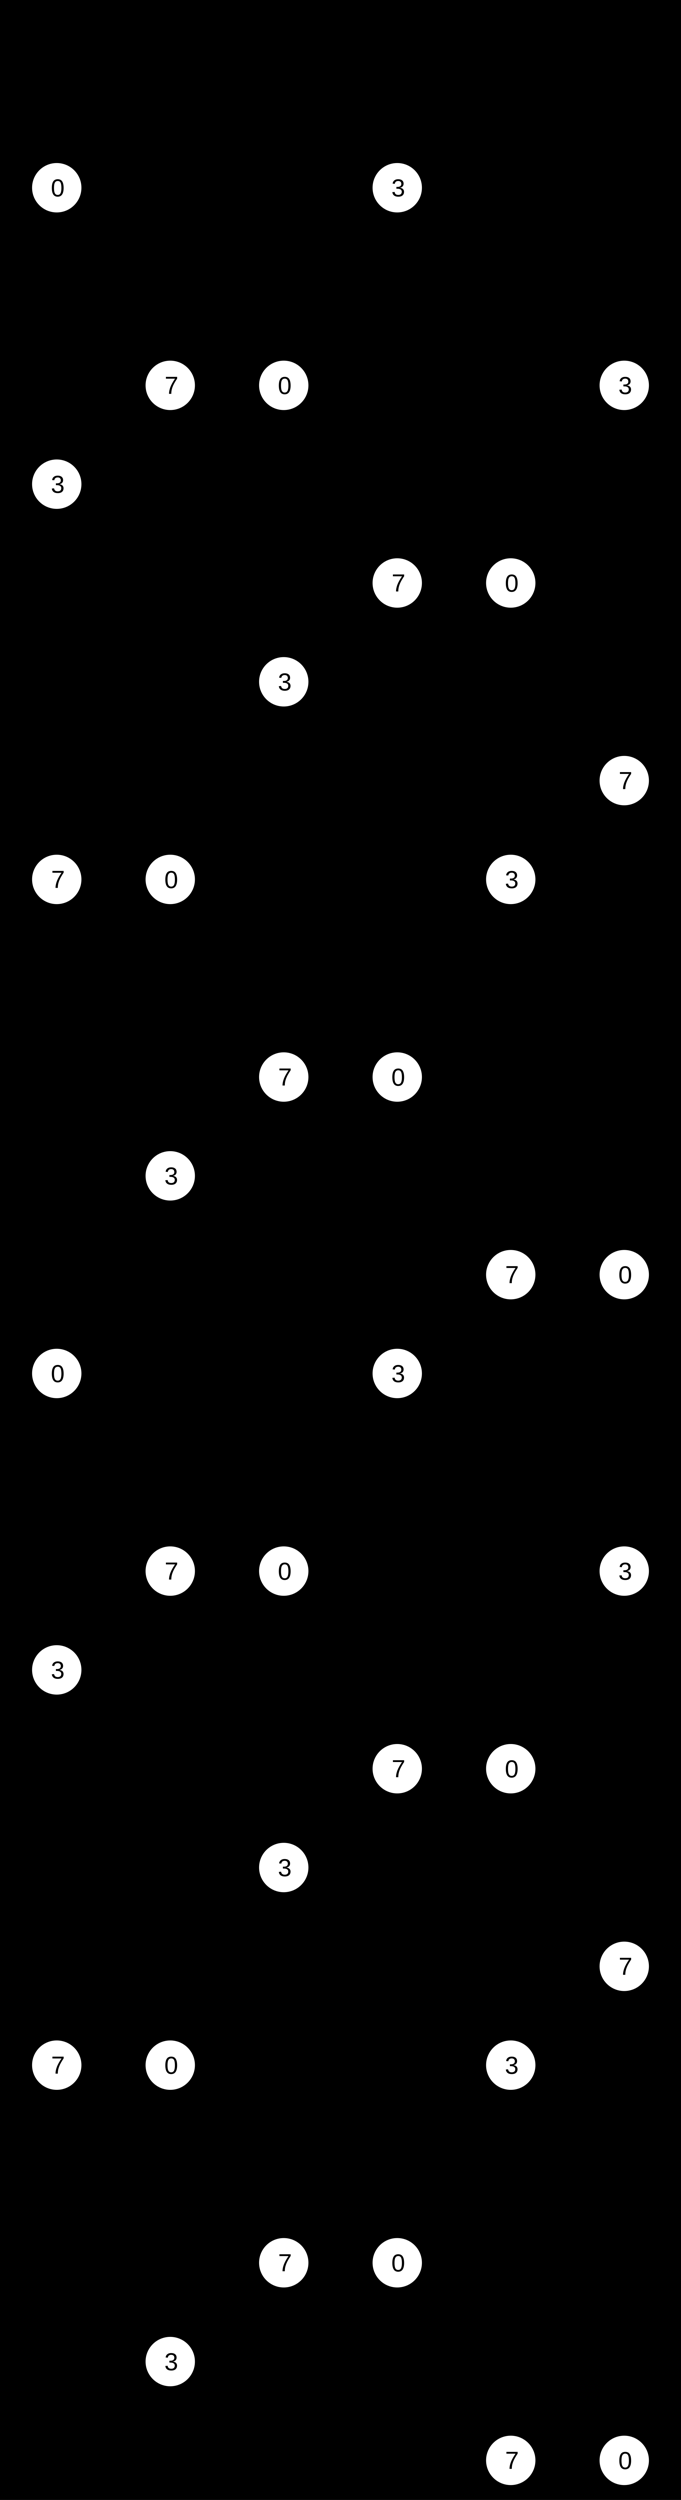 <?xml version="1.0" encoding="UTF-8"?>
<svg xmlns="http://www.w3.org/2000/svg" xmlns:xlink="http://www.w3.org/1999/xlink" width="240pt" height="880pt" viewBox="0 0 240 880" version="1.1">
<rect x="0" y="0" width="240" height="880" fill="#333333" stroke="none"/>
<defs>
<g>
<symbol overflow="visible" id="glyph0-0">
<path style="stroke:none;" d="M 1 -6.875 L 6.5 -6.875 L 6.5 0 L 1 0 Z M 1.375 -6.516 L 1.375 -0.375 L 6.125 -0.375 L 6.125 -6.516 Z M 1.375 -6.516 "/>
</symbol>
<symbol overflow="visible" id="glyph0-1">
<path style="stroke:none;" d="M 3.75 0 L 3.75 -3.344 C 3.75 -3.852 3.676 -4.207 3.531 -4.406 C 3.395 -4.602 3.145 -4.703 2.781 -4.703 C 2.406 -4.703 2.109 -4.555 1.891 -4.266 C 1.672 -3.984 1.562 -3.582 1.562 -3.062 L 1.562 0 L 0.688 0 L 0.688 -4.156 C 0.688 -4.77 0.68 -5.145 0.672 -5.281 L 1.5 -5.281 C 1.5 -5.27 1.5 -5.227 1.5 -5.156 C 1.508 -5.082 1.516 -5 1.516 -4.906 C 1.523 -4.812 1.531 -4.633 1.531 -4.375 L 1.547 -4.375 C 1.734 -4.75 1.945 -5.008 2.188 -5.156 C 2.438 -5.301 2.738 -5.375 3.094 -5.375 C 3.488 -5.375 3.801 -5.297 4.031 -5.141 C 4.27 -4.984 4.438 -4.727 4.531 -4.375 L 4.547 -4.375 C 4.723 -4.727 4.941 -4.984 5.203 -5.141 C 5.461 -5.297 5.773 -5.375 6.141 -5.375 C 6.672 -5.375 7.055 -5.227 7.297 -4.938 C 7.547 -4.656 7.672 -4.18 7.672 -3.516 L 7.672 0 L 6.797 0 L 6.797 -3.344 C 6.797 -3.852 6.723 -4.207 6.578 -4.406 C 6.441 -4.602 6.191 -4.703 5.828 -4.703 C 5.453 -4.703 5.156 -4.555 4.938 -4.266 C 4.727 -3.984 4.625 -3.582 4.625 -3.062 L 4.625 0 Z M 3.75 0 "/>
</symbol>
<symbol overflow="visible" id="glyph0-2">
<path style="stroke:none;" d="M 0.672 -6.406 L 0.672 -7.25 L 1.547 -7.25 L 1.547 -6.406 Z M 0.672 0 L 0.672 -5.281 L 1.547 -5.281 L 1.547 0 Z M 0.672 0 "/>
</symbol>
<symbol overflow="visible" id="glyph0-3">
<path style="stroke:none;" d="M 4.031 0 L 4.031 -3.344 C 4.031 -3.695 3.992 -3.969 3.922 -4.156 C 3.859 -4.352 3.75 -4.492 3.594 -4.578 C 3.445 -4.66 3.227 -4.703 2.938 -4.703 C 2.52 -4.703 2.188 -4.555 1.938 -4.266 C 1.695 -3.973 1.578 -3.57 1.578 -3.062 L 1.578 0 L 0.688 0 L 0.688 -4.156 C 0.688 -4.77 0.68 -5.145 0.672 -5.281 L 1.5 -5.281 C 1.5 -5.27 1.5 -5.227 1.5 -5.156 C 1.508 -5.082 1.516 -5 1.516 -4.906 C 1.523 -4.812 1.531 -4.633 1.531 -4.375 L 1.547 -4.375 C 1.742 -4.738 1.973 -4.992 2.234 -5.141 C 2.504 -5.297 2.836 -5.375 3.234 -5.375 C 3.816 -5.375 4.238 -5.227 4.5 -4.938 C 4.77 -4.656 4.906 -4.18 4.906 -3.516 L 4.906 0 Z M 4.031 0 "/>
</symbol>
<symbol overflow="visible" id="glyph0-4">
<path style="stroke:none;" d="M -0.156 1.984 L -0.156 1.359 L 5.672 1.359 L 5.672 1.984 Z M -0.156 1.984 "/>
</symbol>
<symbol overflow="visible" id="glyph0-5">
<path style="stroke:none;" d="M 2.703 -0.047 C 2.41 0.035 2.113 0.078 1.812 0.078 C 1.113 0.078 0.766 -0.32 0.766 -1.125 L 0.766 -4.641 L 0.156 -4.641 L 0.156 -5.281 L 0.797 -5.281 L 1.062 -6.469 L 1.641 -6.469 L 1.641 -5.281 L 2.625 -5.281 L 2.625 -4.641 L 1.641 -4.641 L 1.641 -1.312 C 1.641 -1.051 1.68 -0.867 1.766 -0.766 C 1.848 -0.672 1.992 -0.625 2.203 -0.625 C 2.316 -0.625 2.484 -0.645 2.703 -0.688 Z M 2.703 -0.047 "/>
</symbol>
<symbol overflow="visible" id="glyph0-6">
<path style="stroke:none;" d="M 0.688 0 L 0.688 -4.047 C 0.688 -4.422 0.68 -4.832 0.672 -5.281 L 1.5 -5.281 C 1.52 -4.688 1.531 -4.328 1.531 -4.203 L 1.547 -4.203 C 1.691 -4.66 1.852 -4.969 2.031 -5.125 C 2.219 -5.289 2.477 -5.375 2.812 -5.375 C 2.926 -5.375 3.047 -5.359 3.172 -5.328 L 3.172 -4.531 C 3.047 -4.562 2.891 -4.578 2.703 -4.578 C 2.336 -4.578 2.055 -4.422 1.859 -4.109 C 1.672 -3.797 1.578 -3.344 1.578 -2.75 L 1.578 0 Z M 0.688 0 "/>
</symbol>
<symbol overflow="visible" id="glyph1-0">
<path style="stroke:none;" d="M 0.875 -5.984 L 5.656 -5.984 L 5.656 0 L 0.875 0 Z M 1.188 -5.672 L 1.188 -0.328 L 5.328 -0.328 L 5.328 -5.672 Z M 1.188 -5.672 "/>
</symbol>
<symbol overflow="visible" id="glyph1-1">
<path style="stroke:none;" d="M 4.5 -3 C 4.5 -2 4.32 -1.234 3.969 -0.703 C 3.613 -0.18 3.094 0.078 2.406 0.078 C 1.719 0.078 1.203 -0.18 0.859 -0.703 C 0.516 -1.223 0.344 -1.988 0.344 -3 C 0.344 -4.02 0.508 -4.785 0.844 -5.297 C 1.176 -5.816 1.707 -6.078 2.438 -6.078 C 3.145 -6.078 3.664 -5.816 4 -5.297 C 4.332 -4.773 4.5 -4.008 4.5 -3 Z M 3.719 -3 C 3.719 -3.863 3.617 -4.488 3.422 -4.875 C 3.223 -5.258 2.895 -5.453 2.438 -5.453 C 1.969 -5.453 1.629 -5.258 1.422 -4.875 C 1.211 -4.5 1.109 -3.875 1.109 -3 C 1.109 -2.145 1.211 -1.52 1.422 -1.125 C 1.629 -0.738 1.961 -0.547 2.422 -0.547 C 2.867 -0.547 3.195 -0.742 3.406 -1.141 C 3.613 -1.547 3.719 -2.164 3.719 -3 Z M 3.719 -3 "/>
</symbol>
<symbol overflow="visible" id="glyph1-2">
<path style="stroke:none;" d="M 4.453 -1.656 C 4.453 -1.102 4.273 -0.676 3.922 -0.375 C 3.578 -0.07 3.078 0.078 2.422 0.078 C 1.816 0.078 1.332 -0.055 0.969 -0.328 C 0.613 -0.598 0.398 -1 0.328 -1.531 L 1.125 -1.609 C 1.227 -0.898 1.66 -0.547 2.422 -0.547 C 2.805 -0.547 3.109 -0.641 3.328 -0.828 C 3.547 -1.023 3.656 -1.305 3.656 -1.672 C 3.656 -2.004 3.531 -2.258 3.281 -2.438 C 3.031 -2.625 2.672 -2.719 2.203 -2.719 L 1.766 -2.719 L 1.766 -3.375 L 2.188 -3.375 C 2.602 -3.375 2.926 -3.461 3.156 -3.641 C 3.383 -3.828 3.5 -4.082 3.5 -4.406 C 3.5 -4.727 3.406 -4.984 3.219 -5.172 C 3.031 -5.359 2.754 -5.453 2.391 -5.453 C 2.047 -5.453 1.77 -5.363 1.562 -5.188 C 1.352 -5.008 1.234 -4.766 1.203 -4.453 L 0.438 -4.516 C 0.488 -5.004 0.688 -5.383 1.031 -5.656 C 1.383 -5.938 1.836 -6.078 2.391 -6.078 C 2.992 -6.078 3.461 -5.938 3.797 -5.656 C 4.129 -5.375 4.297 -4.984 4.297 -4.484 C 4.297 -4.109 4.188 -3.801 3.969 -3.562 C 3.758 -3.32 3.445 -3.16 3.031 -3.078 L 3.031 -3.062 C 3.477 -3.008 3.828 -2.859 4.078 -2.609 C 4.328 -2.359 4.453 -2.039 4.453 -1.656 Z M 4.453 -1.656 "/>
</symbol>
<symbol overflow="visible" id="glyph1-3">
<path style="stroke:none;" d="M 4.406 -5.375 C 3.789 -4.438 3.359 -3.703 3.109 -3.172 C 2.859 -2.641 2.664 -2.113 2.531 -1.594 C 2.406 -1.082 2.344 -0.551 2.344 0 L 1.547 0 C 1.547 -0.758 1.707 -1.562 2.031 -2.406 C 2.363 -3.258 2.906 -4.238 3.656 -5.344 L 0.453 -5.344 L 0.453 -5.984 L 4.406 -5.984 Z M 4.406 -5.375 "/>
</symbol>
</g>
</defs>
<g id="surface61">
<path style="fill:none;stroke-width:2;stroke-linecap:butt;stroke-linejoin:miter;stroke:rgb(50%,50%,50%);stroke-opacity:1;stroke-miterlimit:10;" d="M 0 0 L 1.2 0 L 1.2 4.4 L 0 4.4 Z M 0 0 " transform="matrix(200,0,0,200,0,0)"/>
<g style="fill:rgb(0%,0%,0%);fill-opacity:1;">
  <use xlink:href="#glyph0-1" x="105.668" y="24.617"/>
  <use xlink:href="#glyph0-2" x="113.998" y="24.617"/>
  <use xlink:href="#glyph0-3" x="116.22" y="24.617"/>
  <use xlink:href="#glyph0-4" x="121.781" y="24.617"/>
  <use xlink:href="#glyph0-5" x="127.343" y="24.617"/>
  <use xlink:href="#glyph0-6" x="130.121" y="24.617"/>
  <use xlink:href="#glyph0-2" x="133.451" y="24.617"/>
</g>
<path style="fill:none;stroke-width:2;stroke-linecap:butt;stroke-linejoin:miter;stroke:rgb(0%,0%,0%);stroke-opacity:1;stroke-miterlimit:10;" d="M 0 0 L 1 0 L 1 4 L 0 4 Z M 0 0 " transform="matrix(200,0,0,200,20,40)"/>
<path style="fill:none;stroke-width:0.01;stroke-linecap:butt;stroke-linejoin:miter;stroke:rgb(0%,0%,0%);stroke-opacity:1;stroke-miterlimit:10;" d="M 0 0.116 L 1 0.116 L 1 0.174 L 0 0.174 Z M 0 0 L 1 0 M 0 0.174 L 1 0.174 M 0 0.348 L 1 0.348 M 0 0.522 L 1 0.522 M 0 0.696 L 1 0.696 M 0 0.87 L 1 0.87 M 0 1.043 L 1 1.043 M 0 1.217 L 1 1.217 M 0 1.391 L 1 1.391 M 0 1.565 L 1 1.565 M 0 1.739 L 1 1.739 M 0 1.913 L 1 1.913 M 0 2.087 L 1 2.087 M 0 2.261 L 1 2.261 M 0 2.435 L 1 2.435 M 0 2.609 L 1 2.609 M 0 2.783 L 1 2.783 M 0 2.957 L 1 2.957 M 0 3.13 L 1 3.13 M 0 3.304 L 1 3.304 M 0 3.478 L 1 3.478 M 0 3.652 L 1 3.652 M 0 3.826 L 1 3.826 M 0 4 L 1 4 " transform="matrix(200,0,0,200,20,40)"/>
<path style="fill:none;stroke-width:0.01;stroke-linecap:butt;stroke-linejoin:miter;stroke:rgb(0%,0%,0%);stroke-opacity:1;stroke-miterlimit:10;" d="M 0 0 L 0 4 M 0.2 0 L 0.2 4 M 0.4 0 L 0.4 4 M 0.6 0 L 0.6 4 M 0.8 0 L 0.8 4 M 1 0 L 1 4 " transform="matrix(200,0,0,200,20,40)"/>
<path style=" stroke:none;fill-rule:nonzero;fill:rgb(100%,100%,100%);fill-opacity:1;" d="M 28.695 66.086 C 28.695 70.891 24.801 74.781 20 74.781 C 15.199 74.781 11.305 70.891 11.305 66.086 C 11.305 61.285 15.199 57.391 20 57.391 C 24.801 57.391 28.695 61.285 28.695 66.086 "/>
<g style="fill:rgb(0%,0%,0%);fill-opacity:1;">
  <use xlink:href="#glyph1-1" x="17.922" y="69.164"/>
</g>
<path style=" stroke:none;fill-rule:nonzero;fill:rgb(100%,100%,100%);fill-opacity:1;" d="M 22.758 69.164 L 28.695 483.477 C 28.695 488.281 24.801 492.176 20 492.176 C 15.199 492.176 11.305 488.281 11.305 483.477 C 11.305 478.676 15.199 474.781 20 474.781 C 24.801 474.781 28.695 478.676 28.695 483.477 "/>
<g style="fill:rgb(0%,0%,0%);fill-opacity:1;">
  <use xlink:href="#glyph1-1" x="17.922" y="486.555"/>
</g>
<path style=" stroke:none;fill-rule:nonzero;fill:rgb(100%,100%,100%);fill-opacity:1;" d="M 22.758 486.555 L 68.695 309.566 C 68.695 314.367 64.801 318.262 60 318.262 C 55.199 318.262 51.305 314.367 51.305 309.566 C 51.305 304.762 55.199 300.871 60 300.871 C 64.801 300.871 68.695 304.762 68.695 309.566 "/>
<g style="fill:rgb(0%,0%,0%);fill-opacity:1;">
  <use xlink:href="#glyph1-1" x="57.922" y="312.645"/>
</g>
<path style=" stroke:none;fill-rule:nonzero;fill:rgb(100%,100%,100%);fill-opacity:1;" d="M 62.758 312.645 L 68.695 726.957 C 68.695 731.758 64.801 735.652 60 735.652 C 55.199 735.652 51.305 731.758 51.305 726.957 C 51.305 722.152 55.199 718.262 60 718.262 C 64.801 718.262 68.695 722.152 68.695 726.957 "/>
<g style="fill:rgb(0%,0%,0%);fill-opacity:1;">
  <use xlink:href="#glyph1-1" x="57.922" y="730.035"/>
</g>
<path style=" stroke:none;fill-rule:nonzero;fill:rgb(100%,100%,100%);fill-opacity:1;" d="M 62.758 730.035 L 108.695 135.652 C 108.695 140.453 104.801 144.348 100 144.348 C 95.199 144.348 91.305 140.453 91.305 135.652 C 91.305 130.852 95.199 126.957 100 126.957 C 104.801 126.957 108.695 130.852 108.695 135.652 "/>
<g style="fill:rgb(0%,0%,0%);fill-opacity:1;">
  <use xlink:href="#glyph1-1" x="97.922" y="138.73"/>
</g>
<path style=" stroke:none;fill-rule:nonzero;fill:rgb(100%,100%,100%);fill-opacity:1;" d="M 102.758 138.73 L 108.695 553.043 C 108.695 557.848 104.801 561.738 100 561.738 C 95.199 561.738 91.305 557.848 91.305 553.043 C 91.305 548.242 95.199 544.348 100 544.348 C 104.801 544.348 108.695 548.242 108.695 553.043 "/>
<g style="fill:rgb(0%,0%,0%);fill-opacity:1;">
  <use xlink:href="#glyph1-1" x="97.922" y="556.121"/>
</g>
<path style=" stroke:none;fill-rule:nonzero;fill:rgb(100%,100%,100%);fill-opacity:1;" d="M 102.758 556.121 L 148.695 379.129 C 148.695 383.934 144.801 387.824 140 387.824 C 135.199 387.824 131.305 383.934 131.305 379.129 C 131.305 374.328 135.199 370.434 140 370.434 C 144.801 370.434 148.695 374.328 148.695 379.129 "/>
<g style="fill:rgb(0%,0%,0%);fill-opacity:1;">
  <use xlink:href="#glyph1-1" x="137.922" y="382.207"/>
</g>
<path style=" stroke:none;fill-rule:nonzero;fill:rgb(100%,100%,100%);fill-opacity:1;" d="M 142.758 382.207 L 148.695 796.523 C 148.695 801.324 144.801 805.219 140 805.219 C 135.199 805.219 131.305 801.324 131.305 796.523 C 131.305 791.719 135.199 787.824 140 787.824 C 144.801 787.824 148.695 791.719 148.695 796.523 "/>
<g style="fill:rgb(0%,0%,0%);fill-opacity:1;">
  <use xlink:href="#glyph1-1" x="137.922" y="799.602"/>
</g>
<path style=" stroke:none;fill-rule:nonzero;fill:rgb(100%,100%,100%);fill-opacity:1;" d="M 142.758 799.602 L 188.695 205.219 C 188.695 210.02 184.801 213.914 180 213.914 C 175.199 213.914 171.305 210.02 171.305 205.219 C 171.305 200.414 175.199 196.523 180 196.523 C 184.801 196.523 188.695 200.414 188.695 205.219 "/>
<g style="fill:rgb(0%,0%,0%);fill-opacity:1;">
  <use xlink:href="#glyph1-1" x="177.922" y="208.297"/>
</g>
<path style=" stroke:none;fill-rule:nonzero;fill:rgb(100%,100%,100%);fill-opacity:1;" d="M 182.758 208.297 L 188.695 622.609 C 188.695 627.41 184.801 631.305 180 631.305 C 175.199 631.305 171.305 627.41 171.305 622.609 C 171.305 617.805 175.199 613.914 180 613.914 C 184.801 613.914 188.695 617.805 188.695 622.609 "/>
<g style="fill:rgb(0%,0%,0%);fill-opacity:1;">
  <use xlink:href="#glyph1-1" x="177.922" y="625.688"/>
</g>
<path style=" stroke:none;fill-rule:nonzero;fill:rgb(100%,100%,100%);fill-opacity:1;" d="M 182.758 625.688 L 228.695 448.695 C 228.695 453.5 224.801 457.391 220 457.391 C 215.199 457.391 211.305 453.5 211.305 448.695 C 211.305 443.895 215.199 440 220 440 C 224.801 440 228.695 443.895 228.695 448.695 "/>
<g style="fill:rgb(0%,0%,0%);fill-opacity:1;">
  <use xlink:href="#glyph1-1" x="217.922" y="451.773"/>
</g>
<path style=" stroke:none;fill-rule:nonzero;fill:rgb(100%,100%,100%);fill-opacity:1;" d="M 222.758 451.773 L 228.695 866.086 C 228.695 870.891 224.801 874.781 220 874.781 C 215.199 874.781 211.305 870.891 211.305 866.086 C 211.305 861.285 215.199 857.391 220 857.391 C 224.801 857.391 228.695 861.285 228.695 866.086 "/>
<g style="fill:rgb(0%,0%,0%);fill-opacity:1;">
  <use xlink:href="#glyph1-1" x="217.922" y="869.164"/>
</g>
<path style=" stroke:none;fill-rule:nonzero;fill:rgb(100%,100%,100%);fill-opacity:1;" d="M 222.758 869.164 L 28.695 170.434 C 28.695 175.238 24.801 179.129 20 179.129 C 15.199 179.129 11.305 175.238 11.305 170.434 C 11.305 165.633 15.199 161.738 20 161.738 C 24.801 161.738 28.695 165.633 28.695 170.434 "/>
<g style="fill:rgb(0%,0%,0%);fill-opacity:1;">
  <use xlink:href="#glyph1-2" x="17.938" y="173.512"/>
</g>
<path style=" stroke:none;fill-rule:nonzero;fill:rgb(100%,100%,100%);fill-opacity:1;" d="M 22.773 173.512 L 28.695 587.824 C 28.695 592.629 24.801 596.523 20 596.523 C 15.199 596.523 11.305 592.629 11.305 587.824 C 11.305 583.023 15.199 579.129 20 579.129 C 24.801 579.129 28.695 583.023 28.695 587.824 "/>
<g style="fill:rgb(0%,0%,0%);fill-opacity:1;">
  <use xlink:href="#glyph1-2" x="17.938" y="590.906"/>
</g>
<path style=" stroke:none;fill-rule:nonzero;fill:rgb(100%,100%,100%);fill-opacity:1;" d="M 22.773 590.906 L 68.695 413.914 C 68.695 418.715 64.801 422.609 60 422.609 C 55.199 422.609 51.305 418.715 51.305 413.914 C 51.305 409.109 55.199 405.219 60 405.219 C 64.801 405.219 68.695 409.109 68.695 413.914 "/>
<g style="fill:rgb(0%,0%,0%);fill-opacity:1;">
  <use xlink:href="#glyph1-2" x="57.938" y="416.992"/>
</g>
<path style=" stroke:none;fill-rule:nonzero;fill:rgb(100%,100%,100%);fill-opacity:1;" d="M 62.773 416.992 L 68.695 831.305 C 68.695 836.105 64.801 840 60 840 C 55.199 840 51.305 836.105 51.305 831.305 C 51.305 826.5 55.199 822.609 60 822.609 C 64.801 822.609 68.695 826.5 68.695 831.305 "/>
<g style="fill:rgb(0%,0%,0%);fill-opacity:1;">
  <use xlink:href="#glyph1-2" x="57.938" y="834.383"/>
</g>
<path style=" stroke:none;fill-rule:nonzero;fill:rgb(100%,100%,100%);fill-opacity:1;" d="M 62.773 834.383 L 108.695 240 C 108.695 244.801 104.801 248.695 100 248.695 C 95.199 248.695 91.305 244.801 91.305 240 C 91.305 235.199 95.199 231.305 100 231.305 C 104.801 231.305 108.695 235.199 108.695 240 "/>
<g style="fill:rgb(0%,0%,0%);fill-opacity:1;">
  <use xlink:href="#glyph1-2" x="97.938" y="243.078"/>
</g>
<path style=" stroke:none;fill-rule:nonzero;fill:rgb(100%,100%,100%);fill-opacity:1;" d="M 102.773 243.078 L 108.695 657.391 C 108.695 662.195 104.801 666.086 100 666.086 C 95.199 666.086 91.305 662.195 91.305 657.391 C 91.305 652.59 95.199 648.695 100 648.695 C 104.801 648.695 108.695 652.59 108.695 657.391 "/>
<g style="fill:rgb(0%,0%,0%);fill-opacity:1;">
  <use xlink:href="#glyph1-2" x="97.938" y="660.469"/>
</g>
<path style=" stroke:none;fill-rule:nonzero;fill:rgb(100%,100%,100%);fill-opacity:1;" d="M 102.773 660.469 L 148.695 66.086 C 148.695 70.891 144.801 74.781 140 74.781 C 135.199 74.781 131.305 70.891 131.305 66.086 C 131.305 61.285 135.199 57.391 140 57.391 C 144.801 57.391 148.695 61.285 148.695 66.086 "/>
<g style="fill:rgb(0%,0%,0%);fill-opacity:1;">
  <use xlink:href="#glyph1-2" x="137.938" y="69.164"/>
</g>
<path style=" stroke:none;fill-rule:nonzero;fill:rgb(100%,100%,100%);fill-opacity:1;" d="M 142.773 69.164 L 148.695 483.477 C 148.695 488.281 144.801 492.176 140 492.176 C 135.199 492.176 131.305 488.281 131.305 483.477 C 131.305 478.676 135.199 474.781 140 474.781 C 144.801 474.781 148.695 478.676 148.695 483.477 "/>
<g style="fill:rgb(0%,0%,0%);fill-opacity:1;">
  <use xlink:href="#glyph1-2" x="137.938" y="486.555"/>
</g>
<path style=" stroke:none;fill-rule:nonzero;fill:rgb(100%,100%,100%);fill-opacity:1;" d="M 142.773 486.555 L 188.695 309.566 C 188.695 314.367 184.801 318.262 180 318.262 C 175.199 318.262 171.305 314.367 171.305 309.566 C 171.305 304.762 175.199 300.871 180 300.871 C 184.801 300.871 188.695 304.762 188.695 309.566 "/>
<g style="fill:rgb(0%,0%,0%);fill-opacity:1;">
  <use xlink:href="#glyph1-2" x="177.938" y="312.645"/>
</g>
<path style=" stroke:none;fill-rule:nonzero;fill:rgb(100%,100%,100%);fill-opacity:1;" d="M 182.773 312.645 L 188.695 726.957 C 188.695 731.758 184.801 735.652 180 735.652 C 175.199 735.652 171.305 731.758 171.305 726.957 C 171.305 722.152 175.199 718.262 180 718.262 C 184.801 718.262 188.695 722.152 188.695 726.957 "/>
<g style="fill:rgb(0%,0%,0%);fill-opacity:1;">
  <use xlink:href="#glyph1-2" x="177.938" y="730.035"/>
</g>
<path style=" stroke:none;fill-rule:nonzero;fill:rgb(100%,100%,100%);fill-opacity:1;" d="M 182.773 730.035 L 228.695 135.652 C 228.695 140.453 224.801 144.348 220 144.348 C 215.199 144.348 211.305 140.453 211.305 135.652 C 211.305 130.852 215.199 126.957 220 126.957 C 224.801 126.957 228.695 130.852 228.695 135.652 "/>
<g style="fill:rgb(0%,0%,0%);fill-opacity:1;">
  <use xlink:href="#glyph1-2" x="217.938" y="138.73"/>
</g>
<path style=" stroke:none;fill-rule:nonzero;fill:rgb(100%,100%,100%);fill-opacity:1;" d="M 222.773 138.73 L 228.695 553.043 C 228.695 557.848 224.801 561.738 220 561.738 C 215.199 561.738 211.305 557.848 211.305 553.043 C 211.305 548.242 215.199 544.348 220 544.348 C 224.801 544.348 228.695 548.242 228.695 553.043 "/>
<g style="fill:rgb(0%,0%,0%);fill-opacity:1;">
  <use xlink:href="#glyph1-2" x="217.938" y="556.121"/>
</g>
<path style=" stroke:none;fill-rule:nonzero;fill:rgb(100%,100%,100%);fill-opacity:1;" d="M 222.773 556.121 L 28.695 309.566 C 28.695 314.367 24.801 318.262 20 318.262 C 15.199 318.262 11.305 314.367 11.305 309.566 C 11.305 304.762 15.199 300.871 20 300.871 C 24.801 300.871 28.695 304.762 28.695 309.566 "/>
<g style="fill:rgb(0%,0%,0%);fill-opacity:1;">
  <use xlink:href="#glyph1-3" x="18.023" y="312.555"/>
</g>
<path style=" stroke:none;fill-rule:nonzero;fill:rgb(100%,100%,100%);fill-opacity:1;" d="M 22.859 312.555 L 28.695 726.957 C 28.695 731.758 24.801 735.652 20 735.652 C 15.199 735.652 11.305 731.758 11.305 726.957 C 11.305 722.152 15.199 718.262 20 718.262 C 24.801 718.262 28.695 722.152 28.695 726.957 "/>
<g style="fill:rgb(0%,0%,0%);fill-opacity:1;">
  <use xlink:href="#glyph1-3" x="18.023" y="729.949"/>
</g>
<path style=" stroke:none;fill-rule:nonzero;fill:rgb(100%,100%,100%);fill-opacity:1;" d="M 22.859 729.949 L 68.695 135.652 C 68.695 140.453 64.801 144.348 60 144.348 C 55.199 144.348 51.305 140.453 51.305 135.652 C 51.305 130.852 55.199 126.957 60 126.957 C 64.801 126.957 68.695 130.852 68.695 135.652 "/>
<g style="fill:rgb(0%,0%,0%);fill-opacity:1;">
  <use xlink:href="#glyph1-3" x="58.023" y="138.645"/>
</g>
<path style=" stroke:none;fill-rule:nonzero;fill:rgb(100%,100%,100%);fill-opacity:1;" d="M 62.859 138.645 L 68.695 553.043 C 68.695 557.848 64.801 561.738 60 561.738 C 55.199 561.738 51.305 557.848 51.305 553.043 C 51.305 548.242 55.199 544.348 60 544.348 C 64.801 544.348 68.695 548.242 68.695 553.043 "/>
<g style="fill:rgb(0%,0%,0%);fill-opacity:1;">
  <use xlink:href="#glyph1-3" x="58.023" y="556.035"/>
</g>
<path style=" stroke:none;fill-rule:nonzero;fill:rgb(100%,100%,100%);fill-opacity:1;" d="M 62.859 556.035 L 108.695 379.129 C 108.695 383.934 104.801 387.824 100 387.824 C 95.199 387.824 91.305 383.934 91.305 379.129 C 91.305 374.328 95.199 370.434 100 370.434 C 104.801 370.434 108.695 374.328 108.695 379.129 "/>
<g style="fill:rgb(0%,0%,0%);fill-opacity:1;">
  <use xlink:href="#glyph1-3" x="98.023" y="382.121"/>
</g>
<path style=" stroke:none;fill-rule:nonzero;fill:rgb(100%,100%,100%);fill-opacity:1;" d="M 102.859 382.121 L 108.695 796.523 C 108.695 801.324 104.801 805.219 100 805.219 C 95.199 805.219 91.305 801.324 91.305 796.523 C 91.305 791.719 95.199 787.824 100 787.824 C 104.801 787.824 108.695 791.719 108.695 796.523 "/>
<g style="fill:rgb(0%,0%,0%);fill-opacity:1;">
  <use xlink:href="#glyph1-3" x="98.023" y="799.512"/>
</g>
<path style=" stroke:none;fill-rule:nonzero;fill:rgb(100%,100%,100%);fill-opacity:1;" d="M 102.859 799.512 L 148.695 205.219 C 148.695 210.02 144.801 213.914 140 213.914 C 135.199 213.914 131.305 210.02 131.305 205.219 C 131.305 200.414 135.199 196.523 140 196.523 C 144.801 196.523 148.695 200.414 148.695 205.219 "/>
<g style="fill:rgb(0%,0%,0%);fill-opacity:1;">
  <use xlink:href="#glyph1-3" x="138.023" y="208.207"/>
</g>
<path style=" stroke:none;fill-rule:nonzero;fill:rgb(100%,100%,100%);fill-opacity:1;" d="M 142.859 208.207 L 148.695 622.609 C 148.695 627.41 144.801 631.305 140 631.305 C 135.199 631.305 131.305 627.41 131.305 622.609 C 131.305 617.805 135.199 613.914 140 613.914 C 144.801 613.914 148.695 617.805 148.695 622.609 "/>
<g style="fill:rgb(0%,0%,0%);fill-opacity:1;">
  <use xlink:href="#glyph1-3" x="138.023" y="625.602"/>
</g>
<path style=" stroke:none;fill-rule:nonzero;fill:rgb(100%,100%,100%);fill-opacity:1;" d="M 142.859 625.602 L 188.695 448.695 C 188.695 453.5 184.801 457.391 180 457.391 C 175.199 457.391 171.305 453.5 171.305 448.695 C 171.305 443.895 175.199 440 180 440 C 184.801 440 188.695 443.895 188.695 448.695 "/>
<g style="fill:rgb(0%,0%,0%);fill-opacity:1;">
  <use xlink:href="#glyph1-3" x="178.023" y="451.688"/>
</g>
<path style=" stroke:none;fill-rule:nonzero;fill:rgb(100%,100%,100%);fill-opacity:1;" d="M 182.859 451.688 L 188.695 866.086 C 188.695 870.891 184.801 874.781 180 874.781 C 175.199 874.781 171.305 870.891 171.305 866.086 C 171.305 861.285 175.199 857.391 180 857.391 C 184.801 857.391 188.695 861.285 188.695 866.086 "/>
<g style="fill:rgb(0%,0%,0%);fill-opacity:1;">
  <use xlink:href="#glyph1-3" x="178.023" y="869.078"/>
</g>
<path style=" stroke:none;fill-rule:nonzero;fill:rgb(100%,100%,100%);fill-opacity:1;" d="M 182.859 869.078 L 228.695 274.781 C 228.695 279.586 224.801 283.477 220 283.477 C 215.199 283.477 211.305 279.586 211.305 274.781 C 211.305 269.98 215.199 266.086 220 266.086 C 224.801 266.086 228.695 269.98 228.695 274.781 "/>
<g style="fill:rgb(0%,0%,0%);fill-opacity:1;">
  <use xlink:href="#glyph1-3" x="218.023" y="277.773"/>
</g>
<path style=" stroke:none;fill-rule:nonzero;fill:rgb(100%,100%,100%);fill-opacity:1;" d="M 222.859 277.773 L 228.695 692.176 C 228.695 696.977 224.801 700.871 220 700.871 C 215.199 700.871 211.305 696.977 211.305 692.176 C 211.305 687.371 215.199 683.477 220 683.477 C 224.801 683.477 228.695 687.371 228.695 692.176 "/>
<g style="fill:rgb(0%,0%,0%);fill-opacity:1;">
  <use xlink:href="#glyph1-3" x="218.023" y="695.164"/>
</g>
</g>
</svg>
